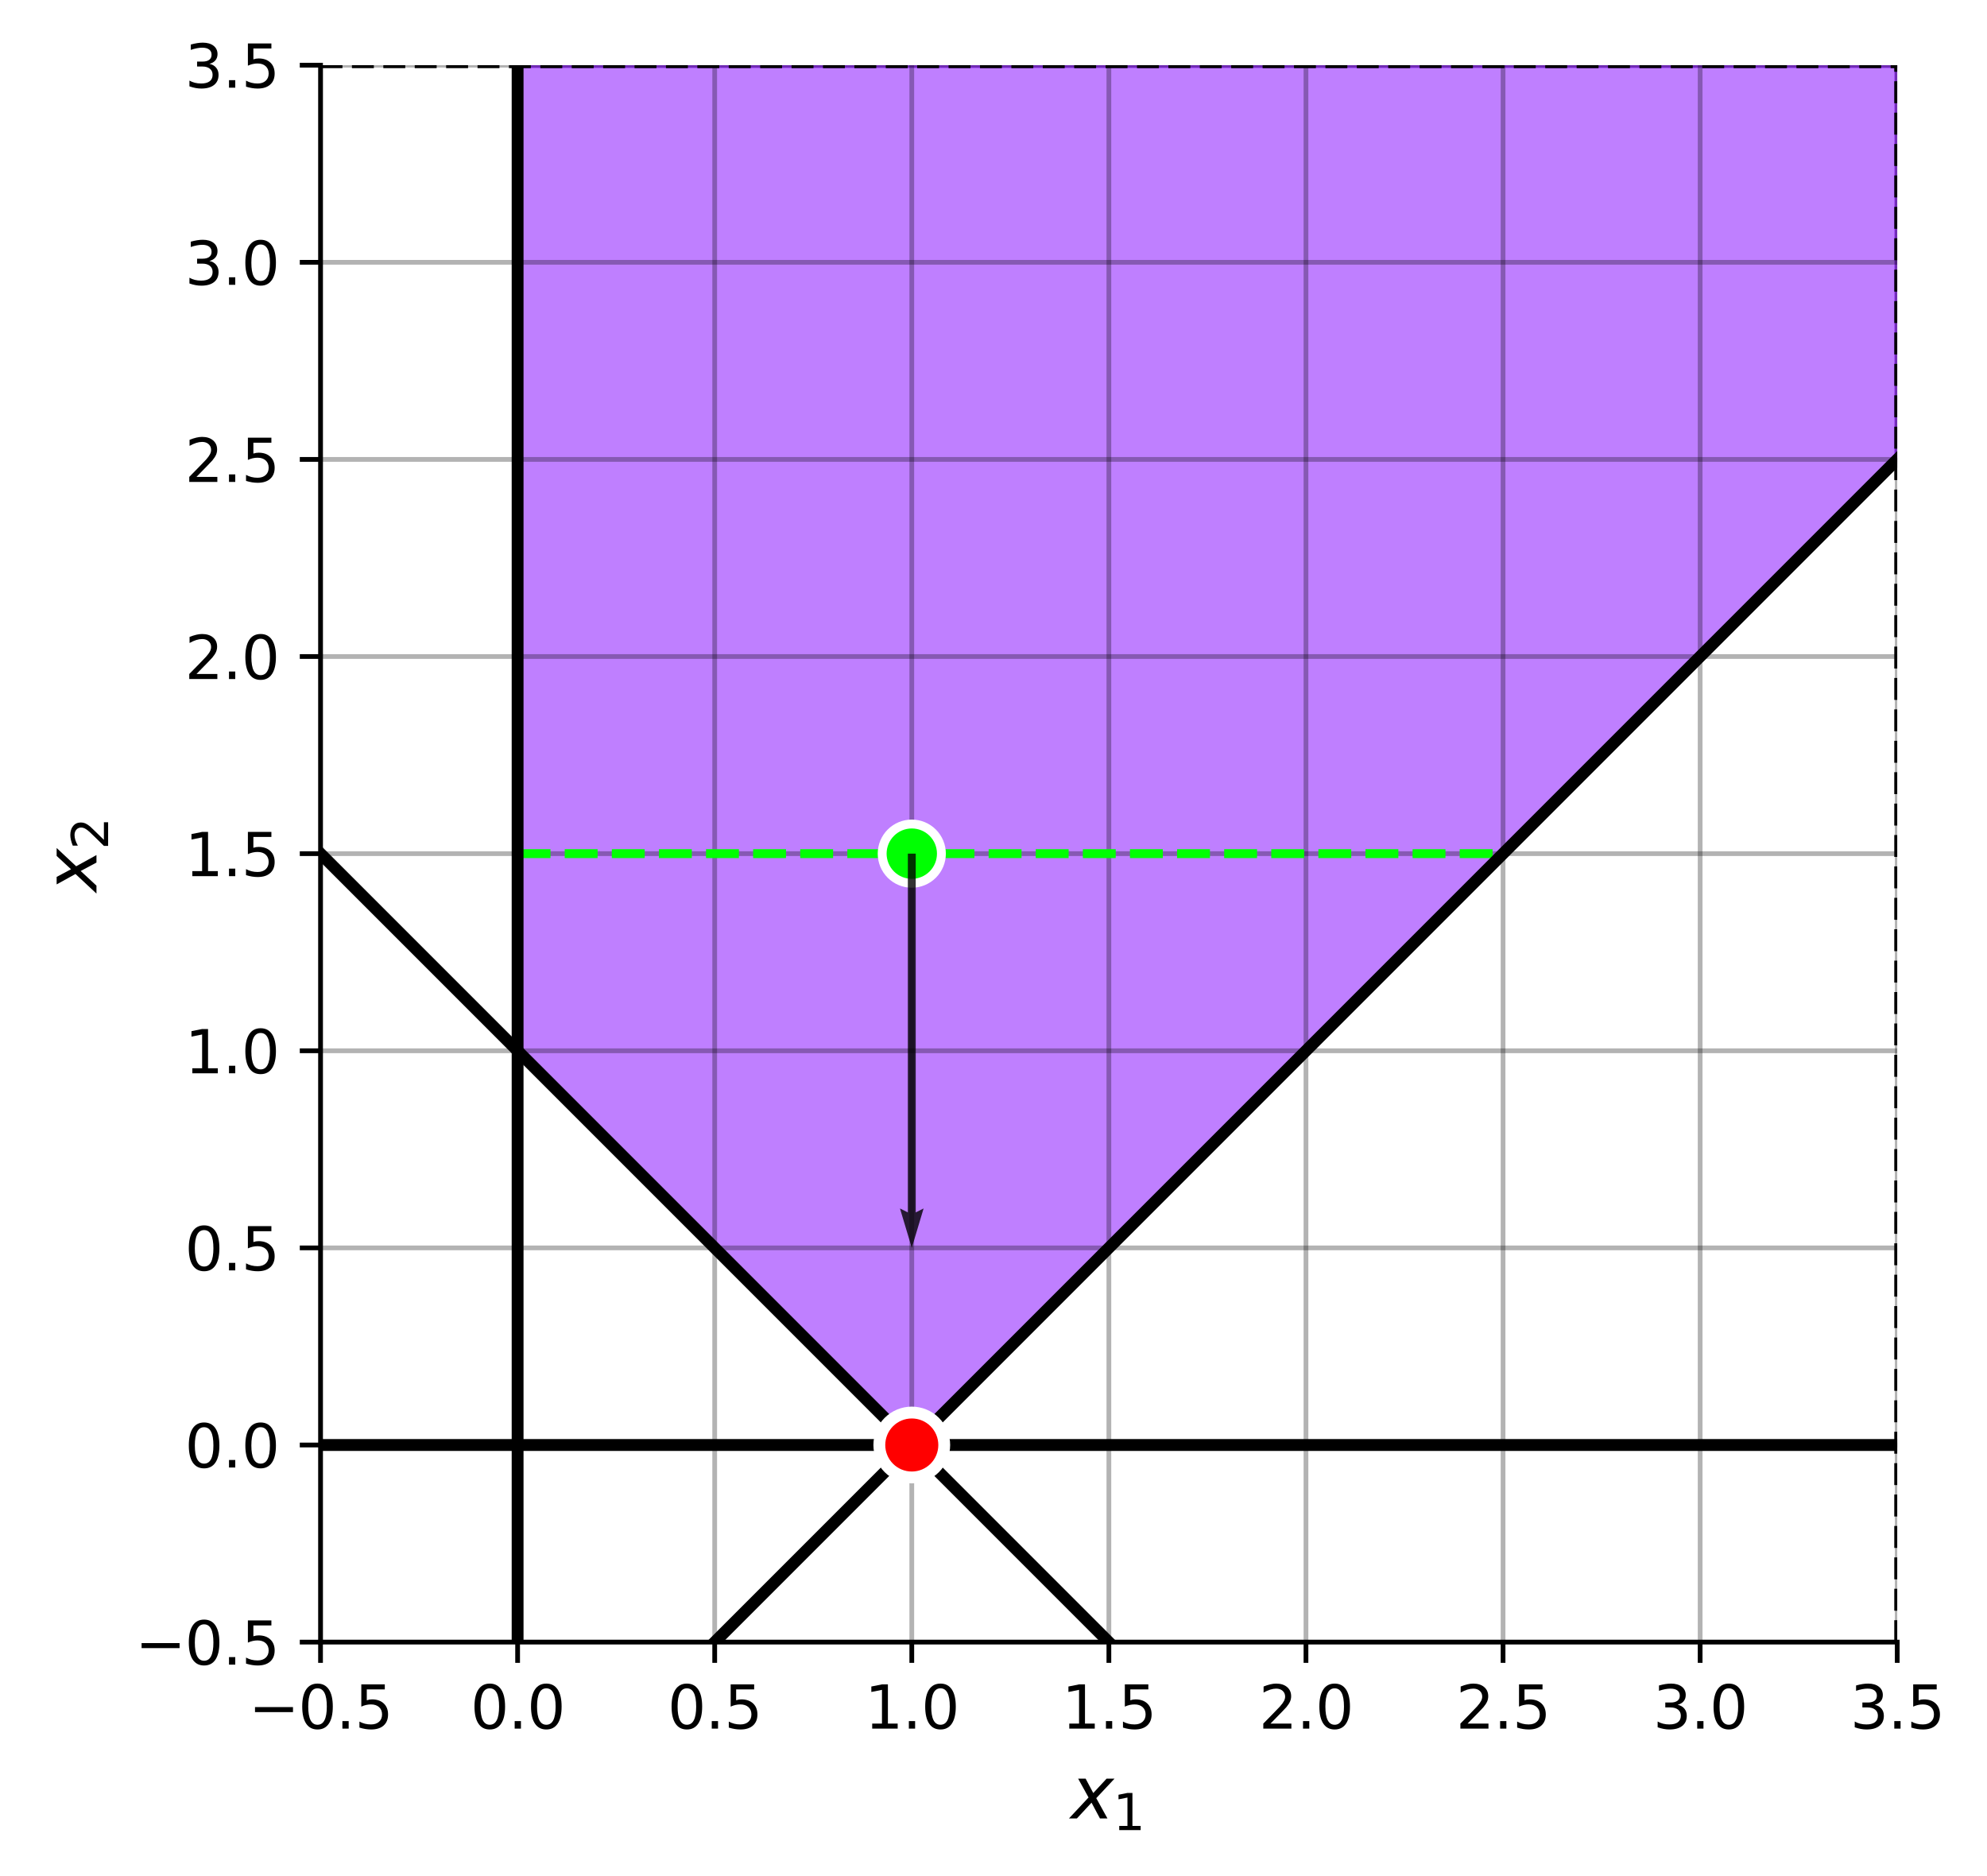 <?xml version="1.0" encoding="utf-8" standalone="no"?>
<!DOCTYPE svg PUBLIC "-//W3C//DTD SVG 1.1//EN"
  "http://www.w3.org/Graphics/SVG/1.1/DTD/svg11.dtd">
<svg xmlns:xlink="http://www.w3.org/1999/xlink" width="335.36pt" height="316.603pt" viewBox="0 0 335.36 316.603" xmlns="http://www.w3.org/2000/svg" version="1.1">
<style>/* === RDF autogenerated palette === */
:root {
    --axis-color: #000;
    --grid-stroke: rgba(0,0,0,0.2);
    --plot3d-stroke: rgba(0,0,0,0.3);
    --plot3d-grid: rgba(0,0,0,0.2);
}
@media (prefers-color-scheme: dark) {
    :root {
        --axis-color: #fff;
        --grid-stroke: rgba(255,255,255,0.2);
        --plot3d-stroke: rgba(255,255,255,0.3);
        --plot3d-grid: rgba(255,255,255,0.2);
    }
}

/* Light‑mode palette */
.black { fill:#000000; stroke:#000000; }:root { --black: #000000; }.c1 { fill:#FF0001; stroke:#FF0001; }:root { --c1: #FF0001; }.c2 { fill:#00FF02; stroke:#00FF02; }:root { --c2: #00FF02; }.c3 { fill:#0000FF; stroke:#0000FF; }:root { --c3: #0000FF; }.c4 { fill:#FF00FF; stroke:#FF00FF; }:root { --c4: #FF00FF; }.c5 { fill:#00FFFF; stroke:#00FFFF; }:root { --c5: #00FFFF; }.c6 { fill:#FFFF00; stroke:#FFFF00; }:root { --c6: #FFFF00; }.c7 { fill:#FF8000; stroke:#FF8000; }:root { --c7: #FF8000; }.c8 { fill:#8000FF; stroke:#8000FF; }:root { --c8: #8000FF; }.gray { fill:#7f7f7f; stroke:#7f7f7f; }:root { --gray: #7f7f7f; }.grey { fill:#7f7f7f; stroke:#7f7f7f; }:root { --grey: #7f7f7f; }.octonary { fill:#bcbd22; stroke:#bcbd22; }:root { --octonary: #bcbd22; }.primary { fill:#d62728; stroke:#d62728; }:root { --primary: #d62728; }.quaternary { fill:#9467bd; stroke:#9467bd; }:root { --quaternary: #9467bd; }.quinary { fill:#8c564b; stroke:#8c564b; }:root { --quinary: #8c564b; }.secondary { fill:#2ca02c; stroke:#2ca02c; }:root { --secondary: #2ca02c; }.senary { fill:#e377c2; stroke:#e377c2; }:root { --senary: #e377c2; }.septenary { fill:#7f7f7f; stroke:#7f7f7f; }:root { --septenary: #7f7f7f; }.tertiary { fill:#1f77b4; stroke:#1f77b4; }:root { --tertiary: #1f77b4; }.white { fill:#ffffff; stroke:#ffffff; }:root { --white: #ffffff; }

/* Dark overrides */
@media (prefers-color-scheme: dark) {
    .black { fill:#FFFFFF; stroke:#FFFFFF; }:root { --black: #FFFFFF; }.c1 { fill:#FF0001; stroke:#FF0001; }:root { --c1: #FF0001; }.c2 { fill:#00FF02; stroke:#00FF02; }:root { --c2: #00FF02; }.c3 { fill:#0000FF; stroke:#0000FF; }:root { --c3: #0000FF; }.c4 { fill:#FF00FF; stroke:#FF00FF; }:root { --c4: #FF00FF; }.c5 { fill:#00FFFF; stroke:#00FFFF; }:root { --c5: #00FFFF; }.c6 { fill:#FFFF00; stroke:#FFFF00; }:root { --c6: #FFFF00; }.c7 { fill:#FF8000; stroke:#FF8000; }:root { --c7: #FF8000; }.c8 { fill:#8000FF; stroke:#8000FF; }:root { --c8: #8000FF; }.gray { fill:#CCCCCC; stroke:#CCCCCC; }:root { --gray: #CCCCCC; }.grey { fill:#CCCCCC; stroke:#CCCCCC; }:root { --grey: #CCCCCC; }.octonary { fill:#E6DB74; stroke:#E6DB74; }:root { --octonary: #E6DB74; }.primary { fill:#FF4A98; stroke:#FF4A98; }:root { --primary: #FF4A98; }.quaternary { fill:#B4A0FF; stroke:#B4A0FF; }:root { --quaternary: #B4A0FF; }.quinary { fill:#FFB86B; stroke:#FFB86B; }:root { --quinary: #FFB86B; }.secondary { fill:#0AFAFA; stroke:#0AFAFA; }:root { --secondary: #0AFAFA; }.senary { fill:#FF79C6; stroke:#FF79C6; }:root { --senary: #FF79C6; }.septenary { fill:#CCCCCC; stroke:#CCCCCC; }:root { --septenary: #CCCCCC; }.tertiary { fill:#7F83FF; stroke:#7F83FF; }:root { --tertiary: #7F83FF; }.white { fill:#000000; stroke:#000000; }:root { --white: #000000; }
}/* Axis, ticks, legend */
text, .text { fill: #000 !important; stroke: none !important; }
.axis line, .axis path,
.tick line, .tick path,
path.domain,
line.grid { stroke: #000 !important; }
.legend text { fill: #000 !important; }

/* Patch paths that relied on currentColor */
.patch path[style*="stroke: currentColor"] { stroke: #000 !important; }

/* Legend background (first child of legend group) */
g.legend > g:first-child > path:first-child {
    fill: rgba(255,255,255,0.8) !important;
    stroke: rgba(0,0,0,0.1) !important;
}
@media (prefers-color-scheme: dark) {
    g.legend > g:first-child > path:first-child {
        fill: rgba(26,26,26,0.8) !important;
        stroke: rgba(255,255,255,0.1) !important;
    }
}

/* 3‑D specific rules */
.plot3d path, .plot3d polygon {
    stroke: rgba(0,0,0,0.3) !important;
}
.plot3d-grid line { stroke: rgba(0,0,0,0.2) !important; }
.plot3d-surface path[style*="fill:"] {
    fill-opacity: 0.9 !important;
}
@media (prefers-color-scheme: dark) {
    .plot3d-surface path[style*="fill:"] {
        fill-opacity: 0.95 !important;
        filter: saturate(1.2) !important;
    }
}</style>

 <defs>
  <style type="text/css">*{stroke-linejoin: round; stroke-linecap: butt}</style>
 </defs>
 <g id="figure_1">
  <g class="patch">
   <path d="M 0 316.603 
L 335.36 316.603 
L 335.36 0 
L 0 0 
L 0 316.603 
z
" style="fill: none"/>
  </g>
  <g id="axes_1">
   <g class="patch">
    <path d="M 54.097 277.111 
L 320.209 277.111 
L 320.209 10.999 
L 54.097 10.999 
L 54.097 277.111 
z
" style="fill: none"/>
   </g>
   <g id="FillBetweenPolyCollection_1">
    <defs>
     <path id="m3377f7c183" d="M 87.444 -305.604 
L 87.444 -139.201 
L 88.111 -138.534 
L 88.778 -137.867 
L 89.445 -137.2 
L 90.112 -136.533 
L 90.779 -135.866 
L 91.446 -135.199 
L 92.113 -134.532 
L 92.78 -133.865 
L 93.446 -133.198 
L 94.113 -132.531 
L 94.78 -131.864 
L 95.447 -131.197 
L 96.114 -130.53 
L 96.781 -129.863 
L 97.448 -129.196 
L 98.115 -128.529 
L 98.782 -127.862 
L 99.449 -127.195 
L 100.116 -126.529 
L 100.783 -125.862 
L 101.45 -125.195 
L 102.117 -124.528 
L 102.784 -123.861 
L 103.451 -123.194 
L 104.118 -122.527 
L 104.785 -121.86 
L 105.452 -121.193 
L 106.118 -120.526 
L 106.785 -119.859 
L 107.452 -119.192 
L 108.119 -118.525 
L 108.786 -117.858 
L 109.453 -117.191 
L 110.12 -116.524 
L 110.787 -115.857 
L 111.454 -115.19 
L 112.121 -114.523 
L 112.788 -113.857 
L 113.455 -113.19 
L 114.122 -112.523 
L 114.789 -111.856 
L 115.456 -111.189 
L 116.123 -110.522 
L 116.79 -109.855 
L 117.457 -109.188 
L 118.124 -108.521 
L 118.79 -107.854 
L 119.457 -107.187 
L 120.124 -106.52 
L 120.791 -105.853 
L 121.458 -105.186 
L 122.125 -104.519 
L 122.792 -103.852 
L 123.459 -103.185 
L 124.126 -102.518 
L 124.793 -101.851 
L 125.46 -101.185 
L 126.127 -100.518 
L 126.794 -99.851 
L 127.461 -99.184 
L 128.128 -98.517 
L 128.795 -97.85 
L 129.462 -97.183 
L 130.129 -96.516 
L 130.796 -95.849 
L 131.462 -95.182 
L 132.129 -94.515 
L 132.796 -93.848 
L 133.463 -93.181 
L 134.13 -92.514 
L 134.797 -91.847 
L 135.464 -91.18 
L 136.131 -90.513 
L 136.798 -89.846 
L 137.465 -89.179 
L 138.132 -88.513 
L 138.799 -87.846 
L 139.466 -87.179 
L 140.133 -86.512 
L 140.8 -85.845 
L 141.467 -85.178 
L 142.134 -84.511 
L 142.801 -83.844 
L 143.468 -83.177 
L 144.134 -82.51 
L 144.801 -81.843 
L 145.468 -81.176 
L 146.135 -80.509 
L 146.802 -79.842 
L 147.469 -79.175 
L 148.136 -78.508 
L 148.803 -77.841 
L 149.47 -77.174 
L 150.137 -76.507 
L 150.804 -75.841 
L 151.471 -75.174 
L 152.138 -74.507 
L 152.805 -73.84 
L 153.472 -73.173 
L 154.139 -73.006 
L 154.806 -73.673 
L 155.473 -74.34 
L 156.14 -75.007 
L 156.806 -75.674 
L 157.473 -76.341 
L 158.14 -77.008 
L 158.807 -77.675 
L 159.474 -78.342 
L 160.141 -79.009 
L 160.808 -79.675 
L 161.475 -80.342 
L 162.142 -81.009 
L 162.809 -81.676 
L 163.476 -82.343 
L 164.143 -83.01 
L 164.81 -83.677 
L 165.477 -84.344 
L 166.144 -85.011 
L 166.811 -85.678 
L 167.478 -86.345 
L 168.145 -87.012 
L 168.812 -87.679 
L 169.478 -88.346 
L 170.145 -89.013 
L 170.812 -89.68 
L 171.479 -90.347 
L 172.146 -91.014 
L 172.813 -91.681 
L 173.48 -92.347 
L 174.147 -93.014 
L 174.814 -93.681 
L 175.481 -94.348 
L 176.148 -95.015 
L 176.815 -95.682 
L 177.482 -96.349 
L 178.149 -97.016 
L 178.816 -97.683 
L 179.483 -98.35 
L 180.15 -99.017 
L 180.817 -99.684 
L 181.484 -100.351 
L 182.15 -101.018 
L 182.817 -101.685 
L 183.484 -102.352 
L 184.151 -103.019 
L 184.818 -103.686 
L 185.485 -104.353 
L 186.152 -105.019 
L 186.819 -105.686 
L 187.486 -106.353 
L 188.153 -107.02 
L 188.82 -107.687 
L 189.487 -108.354 
L 190.154 -109.021 
L 190.821 -109.688 
L 191.488 -110.355 
L 192.155 -111.022 
L 192.822 -111.689 
L 193.489 -112.356 
L 194.156 -113.023 
L 194.822 -113.69 
L 195.489 -114.357 
L 196.156 -115.024 
L 196.823 -115.691 
L 197.49 -116.358 
L 198.157 -117.025 
L 198.824 -117.691 
L 199.491 -118.358 
L 200.158 -119.025 
L 200.825 -119.692 
L 201.492 -120.359 
L 202.159 -121.026 
L 202.826 -121.693 
L 203.493 -122.36 
L 204.16 -123.027 
L 204.827 -123.694 
L 205.494 -124.361 
L 206.161 -125.028 
L 206.828 -125.695 
L 207.494 -126.362 
L 208.161 -127.029 
L 208.828 -127.696 
L 209.495 -128.363 
L 210.162 -129.03 
L 210.829 -129.697 
L 211.496 -130.363 
L 212.163 -131.03 
L 212.83 -131.697 
L 213.497 -132.364 
L 214.164 -133.031 
L 214.831 -133.698 
L 215.498 -134.365 
L 216.165 -135.032 
L 216.832 -135.699 
L 217.499 -136.366 
L 218.166 -137.033 
L 218.833 -137.7 
L 219.5 -138.367 
L 220.166 -139.034 
L 220.833 -139.701 
L 221.5 -140.368 
L 222.167 -141.035 
L 222.834 -141.702 
L 223.501 -142.369 
L 224.168 -143.035 
L 224.835 -143.702 
L 225.502 -144.369 
L 226.169 -145.036 
L 226.836 -145.703 
L 227.503 -146.37 
L 228.17 -147.037 
L 228.837 -147.704 
L 229.504 -148.371 
L 230.171 -149.038 
L 230.838 -149.705 
L 231.505 -150.372 
L 232.172 -151.039 
L 232.838 -151.706 
L 233.505 -152.373 
L 234.172 -153.04 
L 234.839 -153.707 
L 235.506 -154.374 
L 236.173 -155.041 
L 236.84 -155.707 
L 237.507 -156.374 
L 238.174 -157.041 
L 238.841 -157.708 
L 239.508 -158.375 
L 240.175 -159.042 
L 240.842 -159.709 
L 241.509 -160.376 
L 242.176 -161.043 
L 242.843 -161.71 
L 243.51 -162.377 
L 244.177 -163.044 
L 244.844 -163.711 
L 245.51 -164.378 
L 246.177 -165.045 
L 246.844 -165.712 
L 247.511 -166.379 
L 248.178 -167.046 
L 248.845 -167.713 
L 249.512 -168.379 
L 250.179 -169.046 
L 250.846 -169.713 
L 251.513 -170.38 
L 252.18 -171.047 
L 252.847 -171.714 
L 253.514 -172.381 
L 254.181 -173.048 
L 254.848 -173.715 
L 255.515 -174.382 
L 256.182 -175.049 
L 256.849 -175.716 
L 257.516 -176.383 
L 258.182 -177.05 
L 258.849 -177.717 
L 259.516 -178.384 
L 260.183 -179.051 
L 260.85 -179.718 
L 261.517 -180.385 
L 262.184 -181.051 
L 262.851 -181.718 
L 263.518 -182.385 
L 264.185 -183.052 
L 264.852 -183.719 
L 265.519 -184.386 
L 266.186 -185.053 
L 266.853 -185.72 
L 267.52 -186.387 
L 268.187 -187.054 
L 268.854 -187.721 
L 269.521 -188.388 
L 270.188 -189.055 
L 270.854 -189.722 
L 271.521 -190.389 
L 272.188 -191.056 
L 272.855 -191.723 
L 273.522 -192.39 
L 274.189 -193.057 
L 274.856 -193.723 
L 275.523 -194.39 
L 276.19 -195.057 
L 276.857 -195.724 
L 277.524 -196.391 
L 278.191 -197.058 
L 278.858 -197.725 
L 279.525 -198.392 
L 280.192 -199.059 
L 280.859 -199.726 
L 281.526 -200.393 
L 282.193 -201.06 
L 282.86 -201.727 
L 283.526 -202.394 
L 284.193 -203.061 
L 284.86 -203.728 
L 285.527 -204.395 
L 286.194 -205.062 
L 286.861 -205.729 
L 287.528 -206.395 
L 288.195 -207.062 
L 288.862 -207.729 
L 289.529 -208.396 
L 290.196 -209.063 
L 290.863 -209.73 
L 291.53 -210.397 
L 292.197 -211.064 
L 292.864 -211.731 
L 293.531 -212.398 
L 294.198 -213.065 
L 294.865 -213.732 
L 295.532 -214.399 
L 296.198 -215.066 
L 296.865 -215.733 
L 297.532 -216.4 
L 298.199 -217.067 
L 298.866 -217.734 
L 299.533 -218.401 
L 300.2 -219.067 
L 300.867 -219.734 
L 301.534 -220.401 
L 302.201 -221.068 
L 302.868 -221.735 
L 303.535 -222.402 
L 304.202 -223.069 
L 304.869 -223.736 
L 305.536 -224.403 
L 306.203 -225.07 
L 306.87 -225.737 
L 307.537 -226.404 
L 308.204 -227.071 
L 308.87 -227.738 
L 309.537 -228.405 
L 310.204 -229.072 
L 310.871 -229.739 
L 311.538 -230.406 
L 312.205 -231.073 
L 312.872 -231.739 
L 313.539 -232.406 
L 314.206 -233.073 
L 314.873 -233.74 
L 315.54 -234.407 
L 316.207 -235.074 
L 316.874 -235.741 
L 317.541 -236.408 
L 318.208 -237.075 
L 318.875 -237.742 
L 319.542 -238.409 
L 320.209 -239.076 
L 320.209 -305.604 
L 320.209 -305.604 
L 319.542 -305.604 
L 318.875 -305.604 
L 318.208 -305.604 
L 317.541 -305.604 
L 316.874 -305.604 
L 316.207 -305.604 
L 315.54 -305.604 
L 314.873 -305.604 
L 314.206 -305.604 
L 313.539 -305.604 
L 312.872 -305.604 
L 312.205 -305.604 
L 311.538 -305.604 
L 310.871 -305.604 
L 310.204 -305.604 
L 309.537 -305.604 
L 308.87 -305.604 
L 308.204 -305.604 
L 307.537 -305.604 
L 306.87 -305.604 
L 306.203 -305.604 
L 305.536 -305.604 
L 304.869 -305.604 
L 304.202 -305.604 
L 303.535 -305.604 
L 302.868 -305.604 
L 302.201 -305.604 
L 301.534 -305.604 
L 300.867 -305.604 
L 300.2 -305.604 
L 299.533 -305.604 
L 298.866 -305.604 
L 298.199 -305.604 
L 297.532 -305.604 
L 296.865 -305.604 
L 296.198 -305.604 
L 295.532 -305.604 
L 294.865 -305.604 
L 294.198 -305.604 
L 293.531 -305.604 
L 292.864 -305.604 
L 292.197 -305.604 
L 291.53 -305.604 
L 290.863 -305.604 
L 290.196 -305.604 
L 289.529 -305.604 
L 288.862 -305.604 
L 288.195 -305.604 
L 287.528 -305.604 
L 286.861 -305.604 
L 286.194 -305.604 
L 285.527 -305.604 
L 284.86 -305.604 
L 284.193 -305.604 
L 283.526 -305.604 
L 282.86 -305.604 
L 282.193 -305.604 
L 281.526 -305.604 
L 280.859 -305.604 
L 280.192 -305.604 
L 279.525 -305.604 
L 278.858 -305.604 
L 278.191 -305.604 
L 277.524 -305.604 
L 276.857 -305.604 
L 276.19 -305.604 
L 275.523 -305.604 
L 274.856 -305.604 
L 274.189 -305.604 
L 273.522 -305.604 
L 272.855 -305.604 
L 272.188 -305.604 
L 271.521 -305.604 
L 270.854 -305.604 
L 270.188 -305.604 
L 269.521 -305.604 
L 268.854 -305.604 
L 268.187 -305.604 
L 267.52 -305.604 
L 266.853 -305.604 
L 266.186 -305.604 
L 265.519 -305.604 
L 264.852 -305.604 
L 264.185 -305.604 
L 263.518 -305.604 
L 262.851 -305.604 
L 262.184 -305.604 
L 261.517 -305.604 
L 260.85 -305.604 
L 260.183 -305.604 
L 259.516 -305.604 
L 258.849 -305.604 
L 258.182 -305.604 
L 257.516 -305.604 
L 256.849 -305.604 
L 256.182 -305.604 
L 255.515 -305.604 
L 254.848 -305.604 
L 254.181 -305.604 
L 253.514 -305.604 
L 252.847 -305.604 
L 252.18 -305.604 
L 251.513 -305.604 
L 250.846 -305.604 
L 250.179 -305.604 
L 249.512 -305.604 
L 248.845 -305.604 
L 248.178 -305.604 
L 247.511 -305.604 
L 246.844 -305.604 
L 246.177 -305.604 
L 245.51 -305.604 
L 244.844 -305.604 
L 244.177 -305.604 
L 243.51 -305.604 
L 242.843 -305.604 
L 242.176 -305.604 
L 241.509 -305.604 
L 240.842 -305.604 
L 240.175 -305.604 
L 239.508 -305.604 
L 238.841 -305.604 
L 238.174 -305.604 
L 237.507 -305.604 
L 236.84 -305.604 
L 236.173 -305.604 
L 235.506 -305.604 
L 234.839 -305.604 
L 234.172 -305.604 
L 233.505 -305.604 
L 232.838 -305.604 
L 232.172 -305.604 
L 231.505 -305.604 
L 230.838 -305.604 
L 230.171 -305.604 
L 229.504 -305.604 
L 228.837 -305.604 
L 228.17 -305.604 
L 227.503 -305.604 
L 226.836 -305.604 
L 226.169 -305.604 
L 225.502 -305.604 
L 224.835 -305.604 
L 224.168 -305.604 
L 223.501 -305.604 
L 222.834 -305.604 
L 222.167 -305.604 
L 221.5 -305.604 
L 220.833 -305.604 
L 220.166 -305.604 
L 219.5 -305.604 
L 218.833 -305.604 
L 218.166 -305.604 
L 217.499 -305.604 
L 216.832 -305.604 
L 216.165 -305.604 
L 215.498 -305.604 
L 214.831 -305.604 
L 214.164 -305.604 
L 213.497 -305.604 
L 212.83 -305.604 
L 212.163 -305.604 
L 211.496 -305.604 
L 210.829 -305.604 
L 210.162 -305.604 
L 209.495 -305.604 
L 208.828 -305.604 
L 208.161 -305.604 
L 207.494 -305.604 
L 206.828 -305.604 
L 206.161 -305.604 
L 205.494 -305.604 
L 204.827 -305.604 
L 204.16 -305.604 
L 203.493 -305.604 
L 202.826 -305.604 
L 202.159 -305.604 
L 201.492 -305.604 
L 200.825 -305.604 
L 200.158 -305.604 
L 199.491 -305.604 
L 198.824 -305.604 
L 198.157 -305.604 
L 197.49 -305.604 
L 196.823 -305.604 
L 196.156 -305.604 
L 195.489 -305.604 
L 194.822 -305.604 
L 194.156 -305.604 
L 193.489 -305.604 
L 192.822 -305.604 
L 192.155 -305.604 
L 191.488 -305.604 
L 190.821 -305.604 
L 190.154 -305.604 
L 189.487 -305.604 
L 188.82 -305.604 
L 188.153 -305.604 
L 187.486 -305.604 
L 186.819 -305.604 
L 186.152 -305.604 
L 185.485 -305.604 
L 184.818 -305.604 
L 184.151 -305.604 
L 183.484 -305.604 
L 182.817 -305.604 
L 182.15 -305.604 
L 181.484 -305.604 
L 180.817 -305.604 
L 180.15 -305.604 
L 179.483 -305.604 
L 178.816 -305.604 
L 178.149 -305.604 
L 177.482 -305.604 
L 176.815 -305.604 
L 176.148 -305.604 
L 175.481 -305.604 
L 174.814 -305.604 
L 174.147 -305.604 
L 173.48 -305.604 
L 172.813 -305.604 
L 172.146 -305.604 
L 171.479 -305.604 
L 170.812 -305.604 
L 170.145 -305.604 
L 169.478 -305.604 
L 168.812 -305.604 
L 168.145 -305.604 
L 167.478 -305.604 
L 166.811 -305.604 
L 166.144 -305.604 
L 165.477 -305.604 
L 164.81 -305.604 
L 164.143 -305.604 
L 163.476 -305.604 
L 162.809 -305.604 
L 162.142 -305.604 
L 161.475 -305.604 
L 160.808 -305.604 
L 160.141 -305.604 
L 159.474 -305.604 
L 158.807 -305.604 
L 158.14 -305.604 
L 157.473 -305.604 
L 156.806 -305.604 
L 156.14 -305.604 
L 155.473 -305.604 
L 154.806 -305.604 
L 154.139 -305.604 
L 153.472 -305.604 
L 152.805 -305.604 
L 152.138 -305.604 
L 151.471 -305.604 
L 150.804 -305.604 
L 150.137 -305.604 
L 149.47 -305.604 
L 148.803 -305.604 
L 148.136 -305.604 
L 147.469 -305.604 
L 146.802 -305.604 
L 146.135 -305.604 
L 145.468 -305.604 
L 144.801 -305.604 
L 144.134 -305.604 
L 143.468 -305.604 
L 142.801 -305.604 
L 142.134 -305.604 
L 141.467 -305.604 
L 140.8 -305.604 
L 140.133 -305.604 
L 139.466 -305.604 
L 138.799 -305.604 
L 138.132 -305.604 
L 137.465 -305.604 
L 136.798 -305.604 
L 136.131 -305.604 
L 135.464 -305.604 
L 134.797 -305.604 
L 134.13 -305.604 
L 133.463 -305.604 
L 132.796 -305.604 
L 132.129 -305.604 
L 131.462 -305.604 
L 130.796 -305.604 
L 130.129 -305.604 
L 129.462 -305.604 
L 128.795 -305.604 
L 128.128 -305.604 
L 127.461 -305.604 
L 126.794 -305.604 
L 126.127 -305.604 
L 125.46 -305.604 
L 124.793 -305.604 
L 124.126 -305.604 
L 123.459 -305.604 
L 122.792 -305.604 
L 122.125 -305.604 
L 121.458 -305.604 
L 120.791 -305.604 
L 120.124 -305.604 
L 119.457 -305.604 
L 118.79 -305.604 
L 118.124 -305.604 
L 117.457 -305.604 
L 116.79 -305.604 
L 116.123 -305.604 
L 115.456 -305.604 
L 114.789 -305.604 
L 114.122 -305.604 
L 113.455 -305.604 
L 112.788 -305.604 
L 112.121 -305.604 
L 111.454 -305.604 
L 110.787 -305.604 
L 110.12 -305.604 
L 109.453 -305.604 
L 108.786 -305.604 
L 108.119 -305.604 
L 107.452 -305.604 
L 106.785 -305.604 
L 106.118 -305.604 
L 105.452 -305.604 
L 104.785 -305.604 
L 104.118 -305.604 
L 103.451 -305.604 
L 102.784 -305.604 
L 102.117 -305.604 
L 101.45 -305.604 
L 100.783 -305.604 
L 100.116 -305.604 
L 99.449 -305.604 
L 98.782 -305.604 
L 98.115 -305.604 
L 97.448 -305.604 
L 96.781 -305.604 
L 96.114 -305.604 
L 95.447 -305.604 
L 94.78 -305.604 
L 94.113 -305.604 
L 93.446 -305.604 
L 92.78 -305.604 
L 92.113 -305.604 
L 91.446 -305.604 
L 90.779 -305.604 
L 90.112 -305.604 
L 89.445 -305.604 
L 88.778 -305.604 
L 88.111 -305.604 
L 87.444 -305.604 
z
" style="stroke: #8000ff; stroke-opacity: 0.5"/>
    </defs>
    <g clip-path="url(#p49d6ca65ef)">
     <use xlink:href="#m3377f7c183" x="0" y="316.603" style="fill: #8000ff; fill-opacity: 0.5; stroke: #8000ff; stroke-opacity: 0.5"/>
    </g>
   </g>
   <g class="axis">
    <g class="tick xtick">
     <g id="line2d_1">
      <path d="M 54.097 277.111 
L 54.097 10.999 
" clip-path="url(#p49d6ca65ef)" style="fill: none; stroke: #b0b0b0; stroke-opacity: 0.3; stroke-width: 0.8; stroke-linecap: square"/>
     </g>
     <g id="line2d_2">
      <defs>
       <path id="mc5242674d1" d="M 0 0 
L 0 3.5 
" style="stroke: #000000; stroke-width: 0.8"/>
      </defs>
      <g>
       <use xlink:href="#mc5242674d1" x="54.097" y="277.111" style="stroke: #000000; stroke-width: 0.8"/>
      </g>
     </g>
     <g id="text_1" class="text">
      <!-- −0.5 -->
      <g transform="translate(41.955 291.71) scale(0.1 -0.1)">
       <defs>
        <path id="DejaVuSans-2212" d="M 678 2272 
L 4684 2272 
L 4684 1741 
L 678 1741 
L 678 2272 
z
" transform="scale(0.016)"/>
        <path id="DejaVuSans-30" d="M 2034 4250 
Q 1547 4250 1301 3770 
Q 1056 3291 1056 2328 
Q 1056 1369 1301 889 
Q 1547 409 2034 409 
Q 2525 409 2770 889 
Q 3016 1369 3016 2328 
Q 3016 3291 2770 3770 
Q 2525 4250 2034 4250 
z
M 2034 4750 
Q 2819 4750 3233 4129 
Q 3647 3509 3647 2328 
Q 3647 1150 3233 529 
Q 2819 -91 2034 -91 
Q 1250 -91 836 529 
Q 422 1150 422 2328 
Q 422 3509 836 4129 
Q 1250 4750 2034 4750 
z
" transform="scale(0.016)"/>
        <path id="DejaVuSans-2e" d="M 684 794 
L 1344 794 
L 1344 0 
L 684 0 
L 684 794 
z
" transform="scale(0.016)"/>
        <path id="DejaVuSans-35" d="M 691 4666 
L 3169 4666 
L 3169 4134 
L 1269 4134 
L 1269 2991 
Q 1406 3038 1543 3061 
Q 1681 3084 1819 3084 
Q 2600 3084 3056 2656 
Q 3513 2228 3513 1497 
Q 3513 744 3044 326 
Q 2575 -91 1722 -91 
Q 1428 -91 1123 -41 
Q 819 9 494 109 
L 494 744 
Q 775 591 1075 516 
Q 1375 441 1709 441 
Q 2250 441 2565 725 
Q 2881 1009 2881 1497 
Q 2881 1984 2565 2268 
Q 2250 2553 1709 2553 
Q 1456 2553 1204 2497 
Q 953 2441 691 2322 
L 691 4666 
z
" transform="scale(0.016)"/>
       </defs>
       <use xlink:href="#DejaVuSans-2212"/>
       <use xlink:href="#DejaVuSans-30" transform="translate(83.789 0)"/>
       <use xlink:href="#DejaVuSans-2e" transform="translate(147.412 0)"/>
       <use xlink:href="#DejaVuSans-35" transform="translate(179.199 0)"/>
      </g>
     </g>
    </g>
    <g class="tick xtick">
     <g id="line2d_3">
      <path d="M 87.361 277.111 
L 87.361 10.999 
" clip-path="url(#p49d6ca65ef)" style="fill: none; stroke: #b0b0b0; stroke-opacity: 0.3; stroke-width: 0.8; stroke-linecap: square"/>
     </g>
     <g id="line2d_4">
      <g>
       <use xlink:href="#mc5242674d1" x="87.361" y="277.111" style="stroke: #000000; stroke-width: 0.8"/>
      </g>
     </g>
     <g id="text_2" class="text">
      <!-- 0.0 -->
      <g transform="translate(79.409 291.71) scale(0.1 -0.1)">
       <use xlink:href="#DejaVuSans-30"/>
       <use xlink:href="#DejaVuSans-2e" transform="translate(63.623 0)"/>
       <use xlink:href="#DejaVuSans-30" transform="translate(95.41 0)"/>
      </g>
     </g>
    </g>
    <g class="tick xtick">
     <g id="line2d_5">
      <path d="M 120.625 277.111 
L 120.625 10.999 
" clip-path="url(#p49d6ca65ef)" style="fill: none; stroke: #b0b0b0; stroke-opacity: 0.3; stroke-width: 0.8; stroke-linecap: square"/>
     </g>
     <g id="line2d_6">
      <g>
       <use xlink:href="#mc5242674d1" x="120.625" y="277.111" style="stroke: #000000; stroke-width: 0.8"/>
      </g>
     </g>
     <g id="text_3" class="text">
      <!-- 0.5 -->
      <g transform="translate(112.673 291.71) scale(0.1 -0.1)">
       <use xlink:href="#DejaVuSans-30"/>
       <use xlink:href="#DejaVuSans-2e" transform="translate(63.623 0)"/>
       <use xlink:href="#DejaVuSans-35" transform="translate(95.41 0)"/>
      </g>
     </g>
    </g>
    <g class="tick xtick">
     <g id="line2d_7">
      <path d="M 153.889 277.111 
L 153.889 10.999 
" clip-path="url(#p49d6ca65ef)" style="fill: none; stroke: #b0b0b0; stroke-opacity: 0.3; stroke-width: 0.8; stroke-linecap: square"/>
     </g>
     <g id="line2d_8">
      <g>
       <use xlink:href="#mc5242674d1" x="153.889" y="277.111" style="stroke: #000000; stroke-width: 0.8"/>
      </g>
     </g>
     <g id="text_4" class="text">
      <!-- 1.0 -->
      <g transform="translate(145.937 291.71) scale(0.1 -0.1)">
       <defs>
        <path id="DejaVuSans-31" d="M 794 531 
L 1825 531 
L 1825 4091 
L 703 3866 
L 703 4441 
L 1819 4666 
L 2450 4666 
L 2450 531 
L 3481 531 
L 3481 0 
L 794 0 
L 794 531 
z
" transform="scale(0.016)"/>
       </defs>
       <use xlink:href="#DejaVuSans-31"/>
       <use xlink:href="#DejaVuSans-2e" transform="translate(63.623 0)"/>
       <use xlink:href="#DejaVuSans-30" transform="translate(95.41 0)"/>
      </g>
     </g>
    </g>
    <g class="tick xtick">
     <g id="line2d_9">
      <path d="M 187.153 277.111 
L 187.153 10.999 
" clip-path="url(#p49d6ca65ef)" style="fill: none; stroke: #b0b0b0; stroke-opacity: 0.3; stroke-width: 0.8; stroke-linecap: square"/>
     </g>
     <g id="line2d_10">
      <g>
       <use xlink:href="#mc5242674d1" x="187.153" y="277.111" style="stroke: #000000; stroke-width: 0.8"/>
      </g>
     </g>
     <g id="text_5" class="text">
      <!-- 1.5 -->
      <g transform="translate(179.201 291.71) scale(0.1 -0.1)">
       <use xlink:href="#DejaVuSans-31"/>
       <use xlink:href="#DejaVuSans-2e" transform="translate(63.623 0)"/>
       <use xlink:href="#DejaVuSans-35" transform="translate(95.41 0)"/>
      </g>
     </g>
    </g>
    <g class="tick xtick">
     <g id="line2d_11">
      <path d="M 220.417 277.111 
L 220.417 10.999 
" clip-path="url(#p49d6ca65ef)" style="fill: none; stroke: #b0b0b0; stroke-opacity: 0.3; stroke-width: 0.8; stroke-linecap: square"/>
     </g>
     <g id="line2d_12">
      <g>
       <use xlink:href="#mc5242674d1" x="220.417" y="277.111" style="stroke: #000000; stroke-width: 0.8"/>
      </g>
     </g>
     <g id="text_6" class="text">
      <!-- 2.0 -->
      <g transform="translate(212.465 291.71) scale(0.1 -0.1)">
       <defs>
        <path id="DejaVuSans-32" d="M 1228 531 
L 3431 531 
L 3431 0 
L 469 0 
L 469 531 
Q 828 903 1448 1529 
Q 2069 2156 2228 2338 
Q 2531 2678 2651 2914 
Q 2772 3150 2772 3378 
Q 2772 3750 2511 3984 
Q 2250 4219 1831 4219 
Q 1534 4219 1204 4116 
Q 875 4013 500 3803 
L 500 4441 
Q 881 4594 1212 4672 
Q 1544 4750 1819 4750 
Q 2544 4750 2975 4387 
Q 3406 4025 3406 3419 
Q 3406 3131 3298 2873 
Q 3191 2616 2906 2266 
Q 2828 2175 2409 1742 
Q 1991 1309 1228 531 
z
" transform="scale(0.016)"/>
       </defs>
       <use xlink:href="#DejaVuSans-32"/>
       <use xlink:href="#DejaVuSans-2e" transform="translate(63.623 0)"/>
       <use xlink:href="#DejaVuSans-30" transform="translate(95.41 0)"/>
      </g>
     </g>
    </g>
    <g class="tick xtick">
     <g id="line2d_13">
      <path d="M 253.681 277.111 
L 253.681 10.999 
" clip-path="url(#p49d6ca65ef)" style="fill: none; stroke: #b0b0b0; stroke-opacity: 0.3; stroke-width: 0.8; stroke-linecap: square"/>
     </g>
     <g id="line2d_14">
      <g>
       <use xlink:href="#mc5242674d1" x="253.681" y="277.111" style="stroke: #000000; stroke-width: 0.8"/>
      </g>
     </g>
     <g id="text_7" class="text">
      <!-- 2.5 -->
      <g transform="translate(245.729 291.71) scale(0.1 -0.1)">
       <use xlink:href="#DejaVuSans-32"/>
       <use xlink:href="#DejaVuSans-2e" transform="translate(63.623 0)"/>
       <use xlink:href="#DejaVuSans-35" transform="translate(95.41 0)"/>
      </g>
     </g>
    </g>
    <g class="tick xtick">
     <g id="line2d_15">
      <path d="M 286.945 277.111 
L 286.945 10.999 
" clip-path="url(#p49d6ca65ef)" style="fill: none; stroke: #b0b0b0; stroke-opacity: 0.3; stroke-width: 0.8; stroke-linecap: square"/>
     </g>
     <g id="line2d_16">
      <g>
       <use xlink:href="#mc5242674d1" x="286.945" y="277.111" style="stroke: #000000; stroke-width: 0.8"/>
      </g>
     </g>
     <g id="text_8" class="text">
      <!-- 3.0 -->
      <g transform="translate(278.993 291.71) scale(0.1 -0.1)">
       <defs>
        <path id="DejaVuSans-33" d="M 2597 2516 
Q 3050 2419 3304 2112 
Q 3559 1806 3559 1356 
Q 3559 666 3084 287 
Q 2609 -91 1734 -91 
Q 1441 -91 1130 -33 
Q 819 25 488 141 
L 488 750 
Q 750 597 1062 519 
Q 1375 441 1716 441 
Q 2309 441 2620 675 
Q 2931 909 2931 1356 
Q 2931 1769 2642 2001 
Q 2353 2234 1838 2234 
L 1294 2234 
L 1294 2753 
L 1863 2753 
Q 2328 2753 2575 2939 
Q 2822 3125 2822 3475 
Q 2822 3834 2567 4026 
Q 2313 4219 1838 4219 
Q 1578 4219 1281 4162 
Q 984 4106 628 3988 
L 628 4550 
Q 988 4650 1302 4700 
Q 1616 4750 1894 4750 
Q 2613 4750 3031 4423 
Q 3450 4097 3450 3541 
Q 3450 3153 3228 2886 
Q 3006 2619 2597 2516 
z
" transform="scale(0.016)"/>
       </defs>
       <use xlink:href="#DejaVuSans-33"/>
       <use xlink:href="#DejaVuSans-2e" transform="translate(63.623 0)"/>
       <use xlink:href="#DejaVuSans-30" transform="translate(95.41 0)"/>
      </g>
     </g>
    </g>
    <g class="tick xtick">
     <g id="line2d_17">
      <path d="M 320.209 277.111 
L 320.209 10.999 
" clip-path="url(#p49d6ca65ef)" style="fill: none; stroke: #b0b0b0; stroke-opacity: 0.3; stroke-width: 0.8; stroke-linecap: square"/>
     </g>
     <g id="line2d_18">
      <g>
       <use xlink:href="#mc5242674d1" x="320.209" y="277.111" style="stroke: #000000; stroke-width: 0.8"/>
      </g>
     </g>
     <g id="text_9" class="text">
      <!-- 3.5 -->
      <g transform="translate(312.257 291.71) scale(0.1 -0.1)">
       <use xlink:href="#DejaVuSans-33"/>
       <use xlink:href="#DejaVuSans-2e" transform="translate(63.623 0)"/>
       <use xlink:href="#DejaVuSans-35" transform="translate(95.41 0)"/>
      </g>
     </g>
    </g>
    <g id="text_10" class="text">
     <!-- $x_1$ -->
     <g transform="translate(180.733 306.907) scale(0.12 -0.12)">
      <defs>
       <path id="DejaVuSans-Oblique-78" d="M 3841 3500 
L 2234 1784 
L 3219 0 
L 2559 0 
L 1819 1388 
L 531 0 
L -166 0 
L 1556 1844 
L 641 3500 
L 1300 3500 
L 1972 2234 
L 3144 3500 
L 3841 3500 
z
" transform="scale(0.016)"/>
      </defs>
      <use xlink:href="#DejaVuSans-Oblique-78" transform="translate(0 0.312)"/>
      <use xlink:href="#DejaVuSans-31" transform="translate(59.18 -16.094) scale(0.7)"/>
     </g>
    </g>
   </g>
   <g class="axis">
    <g class="tick ytick">
     <g id="line2d_19">
      <path d="M 54.097 277.111 
L 320.209 277.111 
" clip-path="url(#p49d6ca65ef)" style="fill: none; stroke: #b0b0b0; stroke-opacity: 0.3; stroke-width: 0.8; stroke-linecap: square"/>
     </g>
     <g id="line2d_20">
      <defs>
       <path id="m5f8513f841" d="M 0 0 
L -3.5 0 
" style="stroke: #000000; stroke-width: 0.8"/>
      </defs>
      <g>
       <use xlink:href="#m5f8513f841" x="54.097" y="277.111" style="stroke: #000000; stroke-width: 0.8"/>
      </g>
     </g>
     <g id="text_11" class="text">
      <!-- −0.5 -->
      <g transform="translate(22.814 280.91) scale(0.1 -0.1)">
       <use xlink:href="#DejaVuSans-2212"/>
       <use xlink:href="#DejaVuSans-30" transform="translate(83.789 0)"/>
       <use xlink:href="#DejaVuSans-2e" transform="translate(147.412 0)"/>
       <use xlink:href="#DejaVuSans-35" transform="translate(179.199 0)"/>
      </g>
     </g>
    </g>
    <g class="tick ytick">
     <g id="line2d_21">
      <path d="M 54.097 243.847 
L 320.209 243.847 
" clip-path="url(#p49d6ca65ef)" style="fill: none; stroke: #b0b0b0; stroke-opacity: 0.3; stroke-width: 0.8; stroke-linecap: square"/>
     </g>
     <g id="line2d_22">
      <g>
       <use xlink:href="#m5f8513f841" x="54.097" y="243.847" style="stroke: #000000; stroke-width: 0.8"/>
      </g>
     </g>
     <g id="text_12" class="text">
      <!-- 0.0 -->
      <g transform="translate(31.193 247.646) scale(0.1 -0.1)">
       <use xlink:href="#DejaVuSans-30"/>
       <use xlink:href="#DejaVuSans-2e" transform="translate(63.623 0)"/>
       <use xlink:href="#DejaVuSans-30" transform="translate(95.41 0)"/>
      </g>
     </g>
    </g>
    <g class="tick ytick">
     <g id="line2d_23">
      <path d="M 54.097 210.583 
L 320.209 210.583 
" clip-path="url(#p49d6ca65ef)" style="fill: none; stroke: #b0b0b0; stroke-opacity: 0.3; stroke-width: 0.8; stroke-linecap: square"/>
     </g>
     <g id="line2d_24">
      <g>
       <use xlink:href="#m5f8513f841" x="54.097" y="210.583" style="stroke: #000000; stroke-width: 0.8"/>
      </g>
     </g>
     <g id="text_13" class="text">
      <!-- 0.5 -->
      <g transform="translate(31.193 214.382) scale(0.1 -0.1)">
       <use xlink:href="#DejaVuSans-30"/>
       <use xlink:href="#DejaVuSans-2e" transform="translate(63.623 0)"/>
       <use xlink:href="#DejaVuSans-35" transform="translate(95.41 0)"/>
      </g>
     </g>
    </g>
    <g class="tick ytick">
     <g id="line2d_25">
      <path d="M 54.097 177.319 
L 320.209 177.319 
" clip-path="url(#p49d6ca65ef)" style="fill: none; stroke: #b0b0b0; stroke-opacity: 0.3; stroke-width: 0.8; stroke-linecap: square"/>
     </g>
     <g id="line2d_26">
      <g>
       <use xlink:href="#m5f8513f841" x="54.097" y="177.319" style="stroke: #000000; stroke-width: 0.8"/>
      </g>
     </g>
     <g id="text_14" class="text">
      <!-- 1.0 -->
      <g transform="translate(31.193 181.118) scale(0.1 -0.1)">
       <use xlink:href="#DejaVuSans-31"/>
       <use xlink:href="#DejaVuSans-2e" transform="translate(63.623 0)"/>
       <use xlink:href="#DejaVuSans-30" transform="translate(95.41 0)"/>
      </g>
     </g>
    </g>
    <g class="tick ytick">
     <g id="line2d_27">
      <path d="M 54.097 144.055 
L 320.209 144.055 
" clip-path="url(#p49d6ca65ef)" style="fill: none; stroke: #b0b0b0; stroke-opacity: 0.3; stroke-width: 0.8; stroke-linecap: square"/>
     </g>
     <g id="line2d_28">
      <g>
       <use xlink:href="#m5f8513f841" x="54.097" y="144.055" style="stroke: #000000; stroke-width: 0.8"/>
      </g>
     </g>
     <g id="text_15" class="text">
      <!-- 1.5 -->
      <g transform="translate(31.193 147.854) scale(0.1 -0.1)">
       <use xlink:href="#DejaVuSans-31"/>
       <use xlink:href="#DejaVuSans-2e" transform="translate(63.623 0)"/>
       <use xlink:href="#DejaVuSans-35" transform="translate(95.41 0)"/>
      </g>
     </g>
    </g>
    <g class="tick ytick">
     <g id="line2d_29">
      <path d="M 54.097 110.791 
L 320.209 110.791 
" clip-path="url(#p49d6ca65ef)" style="fill: none; stroke: #b0b0b0; stroke-opacity: 0.3; stroke-width: 0.8; stroke-linecap: square"/>
     </g>
     <g id="line2d_30">
      <g>
       <use xlink:href="#m5f8513f841" x="54.097" y="110.791" style="stroke: #000000; stroke-width: 0.8"/>
      </g>
     </g>
     <g id="text_16" class="text">
      <!-- 2.0 -->
      <g transform="translate(31.193 114.59) scale(0.1 -0.1)">
       <use xlink:href="#DejaVuSans-32"/>
       <use xlink:href="#DejaVuSans-2e" transform="translate(63.623 0)"/>
       <use xlink:href="#DejaVuSans-30" transform="translate(95.41 0)"/>
      </g>
     </g>
    </g>
    <g class="tick ytick">
     <g id="line2d_31">
      <path d="M 54.097 77.527 
L 320.209 77.527 
" clip-path="url(#p49d6ca65ef)" style="fill: none; stroke: #b0b0b0; stroke-opacity: 0.3; stroke-width: 0.8; stroke-linecap: square"/>
     </g>
     <g id="line2d_32">
      <g>
       <use xlink:href="#m5f8513f841" x="54.097" y="77.527" style="stroke: #000000; stroke-width: 0.8"/>
      </g>
     </g>
     <g id="text_17" class="text">
      <!-- 2.5 -->
      <g transform="translate(31.193 81.326) scale(0.1 -0.1)">
       <use xlink:href="#DejaVuSans-32"/>
       <use xlink:href="#DejaVuSans-2e" transform="translate(63.623 0)"/>
       <use xlink:href="#DejaVuSans-35" transform="translate(95.41 0)"/>
      </g>
     </g>
    </g>
    <g class="tick ytick">
     <g id="line2d_33">
      <path d="M 54.097 44.263 
L 320.209 44.263 
" clip-path="url(#p49d6ca65ef)" style="fill: none; stroke: #b0b0b0; stroke-opacity: 0.3; stroke-width: 0.8; stroke-linecap: square"/>
     </g>
     <g id="line2d_34">
      <g>
       <use xlink:href="#m5f8513f841" x="54.097" y="44.263" style="stroke: #000000; stroke-width: 0.8"/>
      </g>
     </g>
     <g id="text_18" class="text">
      <!-- 3.0 -->
      <g transform="translate(31.193 48.062) scale(0.1 -0.1)">
       <use xlink:href="#DejaVuSans-33"/>
       <use xlink:href="#DejaVuSans-2e" transform="translate(63.623 0)"/>
       <use xlink:href="#DejaVuSans-30" transform="translate(95.41 0)"/>
      </g>
     </g>
    </g>
    <g class="tick ytick">
     <g id="line2d_35">
      <path d="M 54.097 10.999 
L 320.209 10.999 
" clip-path="url(#p49d6ca65ef)" style="fill: none; stroke: #b0b0b0; stroke-opacity: 0.3; stroke-width: 0.8; stroke-linecap: square"/>
     </g>
     <g id="line2d_36">
      <g>
       <use xlink:href="#m5f8513f841" x="54.097" y="10.999" style="stroke: #000000; stroke-width: 0.8"/>
      </g>
     </g>
     <g id="text_19" class="text">
      <!-- 3.5 -->
      <g transform="translate(31.193 14.798) scale(0.1 -0.1)">
       <use xlink:href="#DejaVuSans-33"/>
       <use xlink:href="#DejaVuSans-2e" transform="translate(63.623 0)"/>
       <use xlink:href="#DejaVuSans-35" transform="translate(95.41 0)"/>
      </g>
     </g>
    </g>
    <g id="text_20" class="text">
     <!-- $x_2$ -->
     <g transform="translate(16.318 150.475) rotate(-90) scale(0.12 -0.12)">
      <use xlink:href="#DejaVuSans-Oblique-78" transform="translate(0 0.312)"/>
      <use xlink:href="#DejaVuSans-32" transform="translate(59.18 -16.094) scale(0.7)"/>
     </g>
    </g>
   </g>
   <g id="line2d_37">
    <path d="M 54.097 10.999 
L 320.209 10.999 
L 320.209 10.999 
" clip-path="url(#p49d6ca65ef)" style="fill: none; stroke-dasharray: 3.7,1.6; stroke-dashoffset: 0; stroke: #000000"/>
   </g>
   <g id="line2d_38">
    <path d="M 320.209 277.111 
L 320.209 10.999 
L 320.209 10.999 
" clip-path="url(#p49d6ca65ef)" style="fill: none; stroke-dasharray: 3.7,1.6; stroke-dashoffset: 0; stroke: #000000"/>
   </g>
   <g id="line2d_39">
    <path d="M 54.097 243.847 
L 320.209 243.847 
" clip-path="url(#p49d6ca65ef)" style="fill: none; stroke: #000000; stroke-opacity: 0.5; stroke-width: 0.8; stroke-linecap: square"/>
   </g>
   <g id="line2d_40">
    <path d="M 87.361 277.111 
L 87.361 10.999 
" clip-path="url(#p49d6ca65ef)" style="fill: none; stroke: #000000; stroke-opacity: 0.5; stroke-width: 0.8; stroke-linecap: square"/>
   </g>
   <g class="patch">
    <path d="M 54.097 277.111 
L 54.097 10.999 
" style="fill: none; stroke: #000000; stroke-width: 0.8; stroke-linejoin: miter; stroke-linecap: square"/>
   </g>
   <g class="patch">
    <path d="M 54.097 277.111 
L 320.209 277.111 
" style="fill: none; stroke: #000000; stroke-width: 0.8; stroke-linejoin: miter; stroke-linecap: square"/>
   </g>
   <g id="LineCollection_1">
    <path d="M 87.361 144.055 
L 253.681 144.055 
" clip-path="url(#p49d6ca65ef)" style="fill: none; stroke-dasharray: 5.55,2.4; stroke-dashoffset: 0; stroke: #00ff02; stroke-width: 1.5"/>
   </g>
   <g id="line2d_41">
    <path d="M 80.133 317.603 
L 320.209 77.527 
L 320.209 77.527 
" clip-path="url(#p49d6ca65ef)" style="fill: none; stroke: #000000; stroke-width: 2; stroke-linecap: square"/>
   </g>
   <g id="line2d_42">
    <path d="M 54.097 144.055 
L 227.644 317.603 
L 227.644 317.603 
" clip-path="url(#p49d6ca65ef)" style="fill: none; stroke: #000000; stroke-width: 2; stroke-linecap: square"/>
   </g>
   <g id="line2d_43">
    <path d="M 54.097 243.847 
L 320.209 243.847 
L 320.209 243.847 
" clip-path="url(#p49d6ca65ef)" style="fill: none; stroke: #000000; stroke-width: 2; stroke-linecap: square"/>
   </g>
   <g id="line2d_44">
    <path d="M 87.361 277.111 
L 87.361 10.999 
L 87.361 10.999 
" clip-path="url(#p49d6ca65ef)" style="fill: none; stroke: #000000; stroke-width: 2; stroke-linecap: square"/>
   </g>
   <g id="PathCollection_1">
    <defs>
     <path id="m3c0e4b34e4" d="M 0 5 
C 1.326 5 2.598 4.473 3.536 3.536 
C 4.473 2.598 5 1.326 5 0 
C 5 -1.326 4.473 -2.598 3.536 -3.536 
C 2.598 -4.473 1.326 -5 0 -5 
C -1.326 -5 -2.598 -4.473 -3.536 -3.536 
C -4.473 -2.598 -5 -1.326 -5 0 
C -5 1.326 -4.473 2.598 -3.536 3.536 
C -2.598 4.473 -1.326 5 0 5 
z
" style="stroke: #ffffff; stroke-width: 1.5"/>
    </defs>
    <g clip-path="url(#p49d6ca65ef)">
     <use xlink:href="#m3c0e4b34e4" x="153.889" y="144.055" style="fill: #00ff02; stroke: #ffffff; stroke-width: 1.5"/>
    </g>
   </g>
   <g id="PathCollection_2">
    <defs>
     <path id="mb7e442c75f" d="M 0 5.477 
C 1.453 5.477 2.846 4.9 3.873 3.873 
C 4.9 2.846 5.477 1.453 5.477 0 
C 5.477 -1.453 4.9 -2.846 3.873 -3.873 
C 2.846 -4.9 1.453 -5.477 0 -5.477 
C -1.453 -5.477 -2.846 -4.9 -3.873 -3.873 
C -4.9 -2.846 -5.477 -1.453 -5.477 0 
C -5.477 1.453 -4.9 2.846 -3.873 3.873 
C -2.846 4.9 -1.453 5.477 0 5.477 
z
" style="stroke: #ffffff; stroke-width: 2"/>
    </defs>
    <g clip-path="url(#p49d6ca65ef)">
     <use xlink:href="#mb7e442c75f" x="153.889" y="243.847" style="fill: #ff0000; stroke: #ffffff; stroke-width: 2"/>
    </g>
   </g>
   <g id="Quiver_1">
    <path d="M 154.554 144.055 
L 154.554 204.596 
L 155.884 203.93 
L 153.889 210.583 
L 151.893 203.93 
L 153.223 204.596 
L 153.223 144.055 
L 154.554 144.055 
" clip-path="url(#p49d6ca65ef)" style="fill-opacity: 0.8"/>
   </g>
  </g>
 </g>
 <defs>
  <clipPath id="p49d6ca65ef">
   <rect x="54.097" y="10.999" width="266.112" height="266.112"/>
  </clipPath>
 </defs>
</svg>
